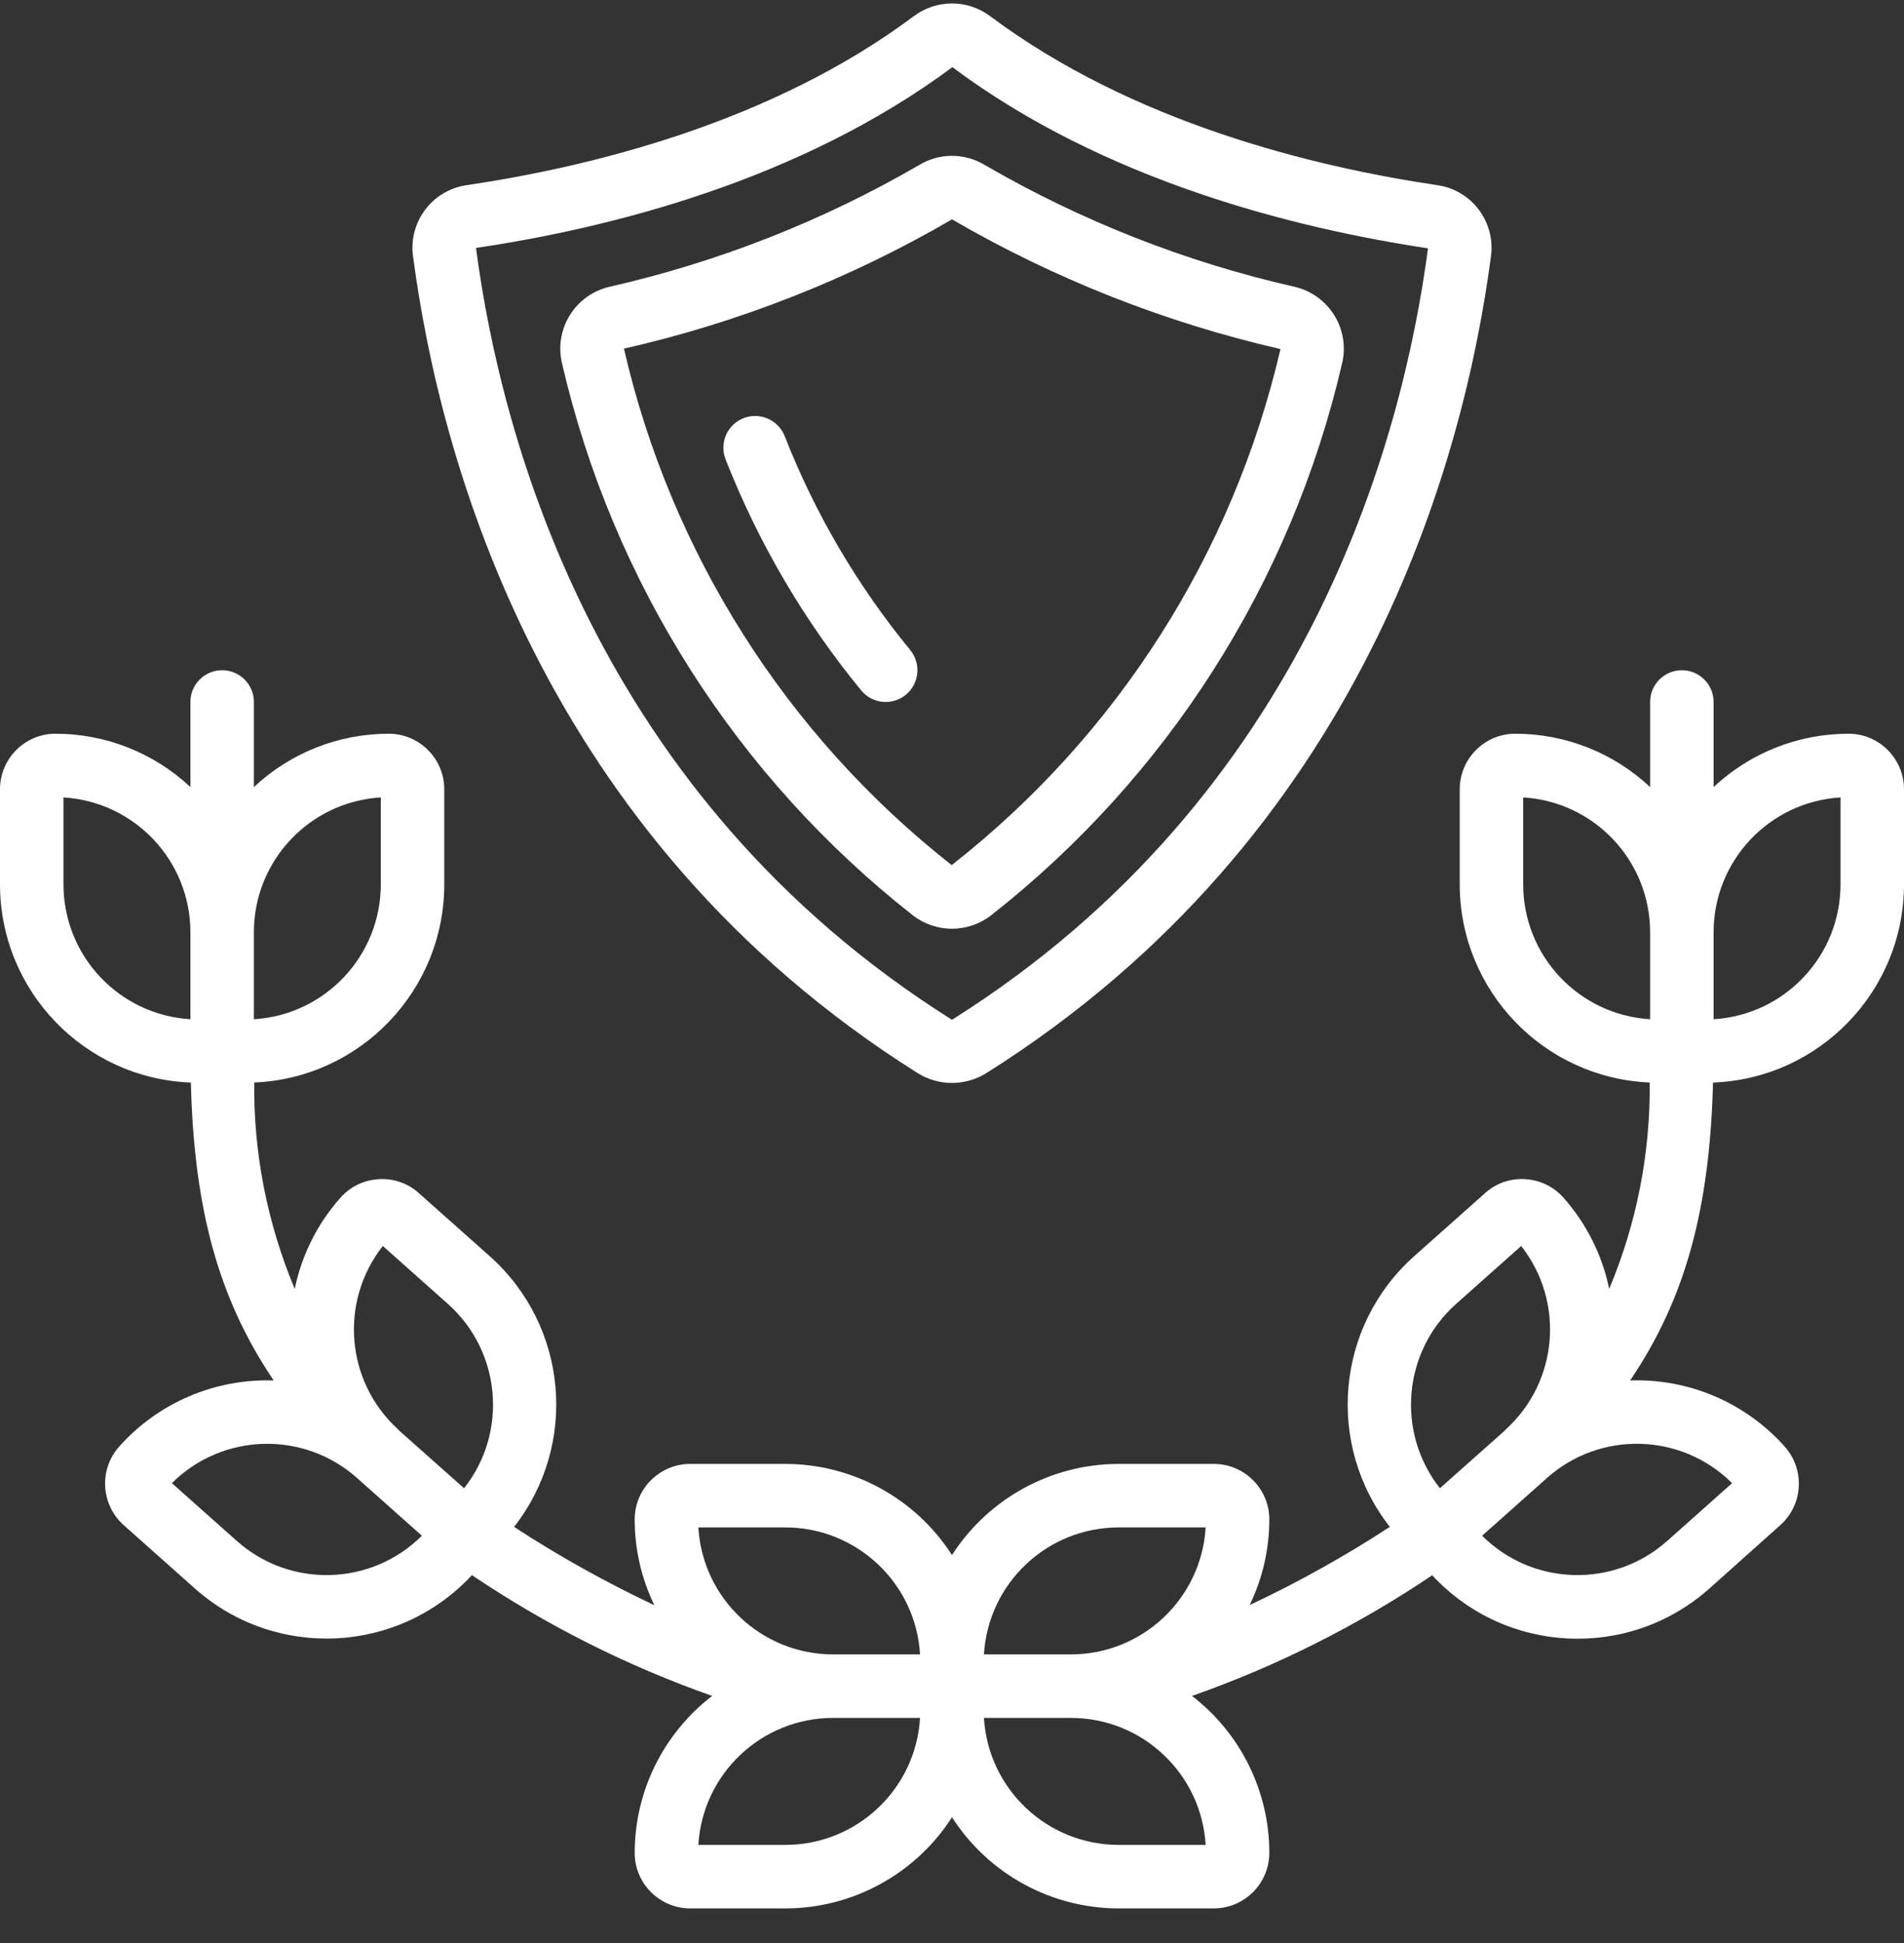 <svg width="50" height="51" viewBox="0 0 50 51" fill="none" xmlns="http://www.w3.org/2000/svg">
<rect x="0" y="0" width="50" height="51" fill="#333333" stroke="none"/>
<g clip-path="url(#clip0_67_396)">
<path d="M25 28.425C25.319 28.425 25.631 28.336 25.902 28.167C35.787 21.948 38.447 12.071 39.152 6.736C39.28 5.829 38.65 4.989 37.743 4.86C34.442 4.371 29.726 3.205 26.008 0.429C25.411 -0.022 24.587 -0.022 23.991 0.429C20.275 3.204 15.558 4.371 12.257 4.86C11.35 4.989 10.719 5.829 10.848 6.736C11.552 12.069 14.212 21.948 24.098 28.167C24.368 28.336 24.681 28.426 25 28.425V28.425ZM12.5 6.508C15.992 5.991 20.992 4.747 25.01 1.763C29.007 4.748 34.007 5.992 37.5 6.518C36.833 11.563 34.323 20.899 25.014 26.758C25.005 26.761 24.994 26.761 24.985 26.758C15.677 20.899 13.167 11.563 12.5 6.508Z" fill="white"/>
<path d="M26.017 24.033C30.651 20.401 33.905 15.295 35.239 9.56C35.348 9.126 35.279 8.666 35.045 8.285C34.812 7.903 34.436 7.63 34 7.529C31.137 6.88 28.389 5.799 25.85 4.325C25.326 4.012 24.673 4.012 24.149 4.325C21.61 5.799 18.863 6.879 16 7.529C15.565 7.631 15.189 7.904 14.956 8.285C14.724 8.667 14.655 9.126 14.764 9.559C16.096 15.294 19.349 20.401 23.981 24.033C24.582 24.492 25.416 24.492 26.017 24.033V24.033ZM16.385 9.151C19.412 8.464 22.317 7.32 25 5.758C27.688 7.32 30.596 8.467 33.626 9.162C32.379 14.53 29.332 19.311 24.992 22.707C20.659 19.305 17.621 14.52 16.385 9.151V9.151Z" fill="white"/>
<path d="M20.607 11.45C20.498 11.171 20.248 10.972 19.952 10.928C19.656 10.884 19.359 11.002 19.174 11.238C18.99 11.473 18.945 11.789 19.058 12.067C19.92 14.259 21.121 16.303 22.616 18.123C22.91 18.478 23.436 18.527 23.79 18.234C24.145 17.94 24.194 17.415 23.901 17.06C22.516 15.373 21.405 13.481 20.607 11.45V11.45Z" fill="white"/>
<path d="M5.012 28.415C5.095 31.718 5.73 34.082 7.188 36.235C5.643 36.182 4.153 36.82 3.125 37.975C2.593 38.578 2.649 39.499 3.25 40.033L5.117 41.695C7.235 43.576 10.467 43.42 12.393 41.344C14.353 42.665 16.473 43.73 18.702 44.515C17.421 45.497 16.669 47.019 16.667 48.633C16.668 49.438 17.32 50.091 18.125 50.092H20.625C22.395 50.09 24.043 49.189 25 47.699C25.957 49.189 27.605 50.09 29.375 50.092H31.875C32.68 50.091 33.332 49.438 33.333 48.633C33.332 47.02 32.582 45.498 31.302 44.515C33.53 43.732 35.65 42.668 37.61 41.348C39.537 43.424 42.769 43.58 44.886 41.699L46.75 40.033C47.351 39.498 47.405 38.577 46.871 37.974C45.843 36.819 44.354 36.181 42.808 36.234C44.267 34.079 44.898 31.718 44.985 28.415C47.782 28.31 49.996 26.015 50 23.217V20.717C49.999 19.912 49.347 19.259 48.542 19.259C47.226 19.259 45.96 19.759 45 20.659V18.425C45 17.965 44.627 17.592 44.167 17.592C43.706 17.592 43.333 17.965 43.333 18.425V20.659C42.373 19.759 41.107 19.259 39.792 19.259C38.987 19.259 38.334 19.912 38.333 20.717V23.217C38.338 26.005 40.537 28.296 43.322 28.414C43.341 30.273 42.979 32.117 42.258 33.831C42.075 32.942 41.661 32.116 41.058 31.438C40.802 31.147 40.439 30.972 40.053 30.951C39.666 30.925 39.286 31.057 38.999 31.317L37.131 32.978C35.082 34.808 34.805 37.914 36.498 40.078C35.319 40.846 34.09 41.532 32.817 42.13C33.156 41.429 33.333 40.66 33.333 39.88C33.331 39.076 32.679 38.426 31.875 38.425H29.375C27.605 38.427 25.957 39.328 25 40.818C24.043 39.328 22.395 38.427 20.625 38.425H18.125C17.32 38.426 16.668 39.078 16.667 39.883C16.667 40.663 16.844 41.432 17.183 42.133C15.91 41.534 14.679 40.847 13.5 40.078C15.193 37.914 14.916 34.808 12.867 32.978L11 31.318C10.713 31.058 10.333 30.926 9.947 30.951C9.559 30.972 9.197 31.147 8.94 31.438C8.337 32.116 7.923 32.942 7.74 33.831C7.02 32.117 6.657 30.273 6.676 28.414C9.462 28.297 11.662 26.006 11.667 23.217V20.717C11.666 19.912 11.013 19.259 10.208 19.259C8.893 19.259 7.627 19.759 6.667 20.659V18.425C6.667 17.965 6.294 17.592 5.833 17.592C5.373 17.592 5 17.965 5 18.425V20.659C4.04 19.759 2.774 19.259 1.458 19.259C0.653 19.259 0.001 19.912 0 20.717V23.217C0.004 26.014 2.217 28.309 5.012 28.415V28.415ZM6.223 40.45L4.514 38.93C5.842 37.609 7.969 37.547 9.371 38.79L11.079 40.31C9.751 41.632 7.624 41.693 6.223 40.45V40.45ZM20.625 48.425H18.339C18.451 46.554 20.001 45.094 21.875 45.092H24.161C24.049 46.963 22.499 48.423 20.625 48.425ZM29.375 48.425C27.501 48.423 25.951 46.963 25.839 45.092H28.125C29.999 45.094 31.549 46.554 31.661 48.425H29.375ZM45.486 38.93L43.778 40.45C42.376 41.693 40.249 41.632 38.921 40.31L40.629 38.79C42.031 37.547 44.158 37.608 45.486 38.93ZM48.333 20.931V23.217C48.331 25.091 46.871 26.64 45 26.753V24.467C45.002 22.593 46.462 21.044 48.333 20.931V20.931ZM40 23.217V20.931C41.871 21.044 43.331 22.593 43.333 24.467V26.753C41.462 26.64 40.002 25.091 40 23.217ZM38.239 34.224L39.947 32.705C41.093 34.163 40.922 36.257 39.554 37.509C39.536 37.528 39.52 37.545 39.502 37.563L37.813 39.063C36.654 37.59 36.841 35.471 38.239 34.224V34.224ZM29.375 40.092H31.661C31.549 41.963 29.999 43.423 28.125 43.425H25.839C25.951 41.554 27.501 40.094 29.375 40.092ZM18.339 40.092H20.625C22.499 40.094 24.049 41.554 24.161 43.425H21.875C20.001 43.423 18.451 41.963 18.339 40.092ZM10.053 32.705L11.761 34.224C13.16 35.471 13.347 37.592 12.187 39.064L10.498 37.564C10.48 37.547 10.464 37.529 10.446 37.511C9.077 36.259 8.906 34.163 10.053 32.705V32.705ZM10 20.931V23.217C9.998 25.091 8.537 26.64 6.667 26.753V24.467C6.669 22.593 8.129 21.044 10 20.931ZM1.667 20.931C3.537 21.044 4.998 22.593 5 24.467V26.753C3.129 26.64 1.669 25.091 1.667 23.217V20.931Z" fill="white"/>
</g>
<defs>
<clipPath id="clip0_67_396">
<rect width="50" height="50" fill="white" transform="translate(0 0.092)"/>
</clipPath>
</defs>
</svg>
